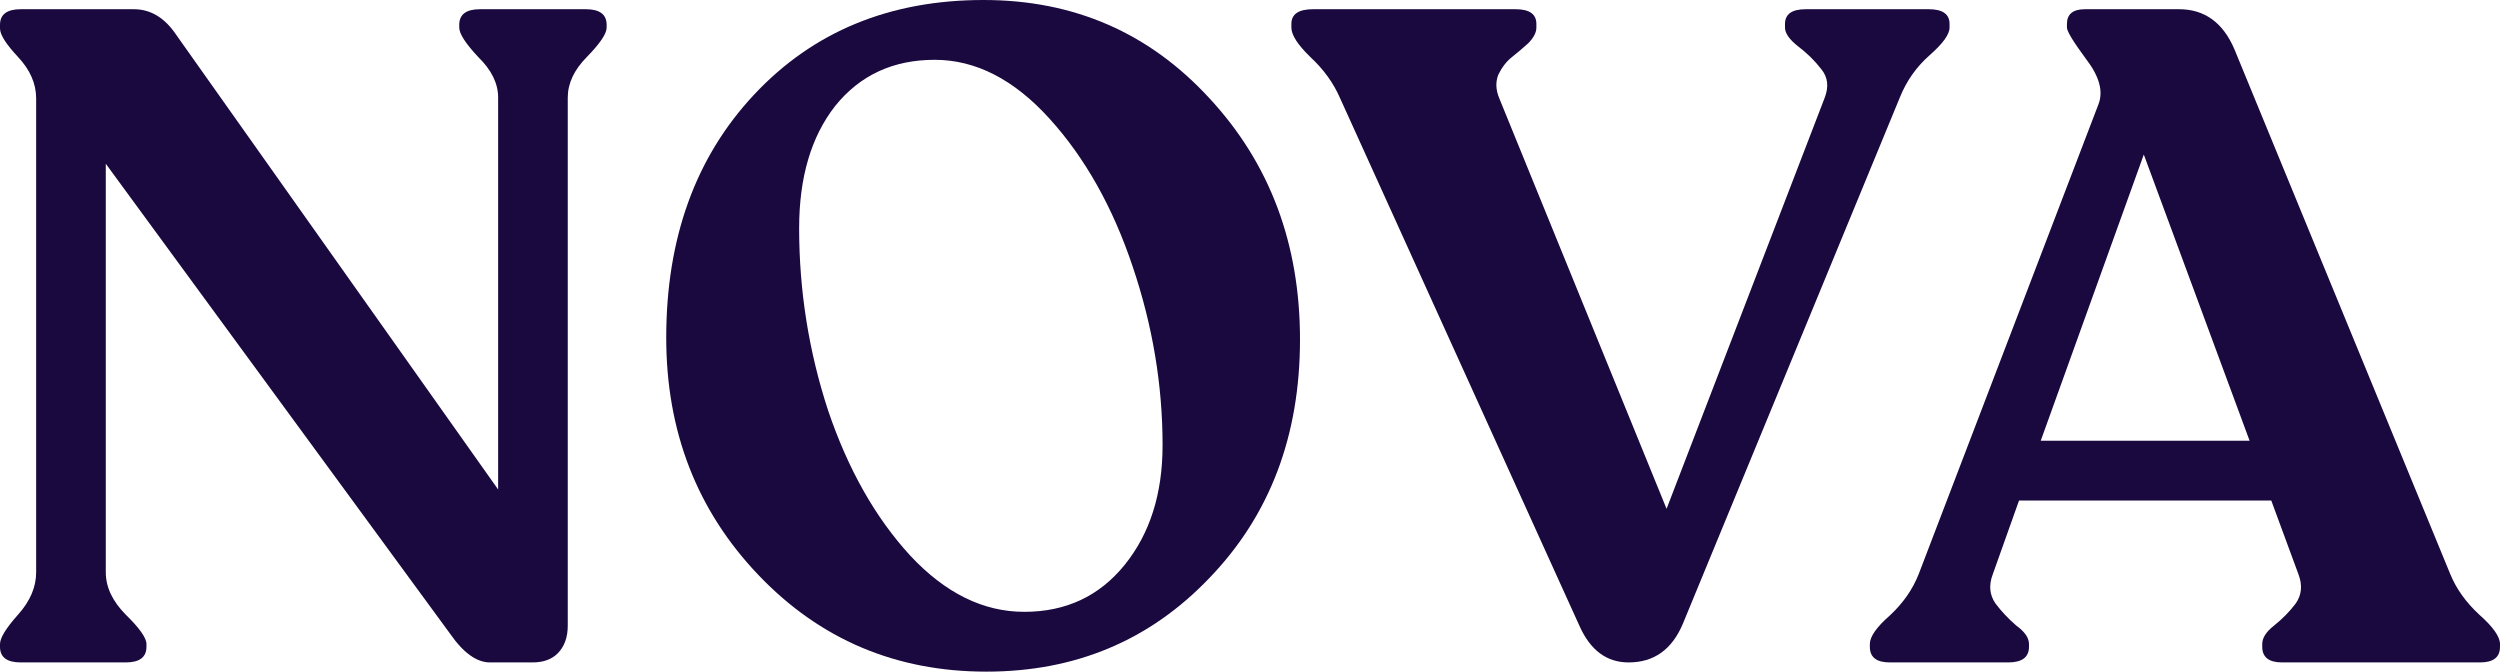 <svg width="67" height="18" viewBox="0 0 67 18" fill="none" xmlns="http://www.w3.org/2000/svg">
<path d="M15.7 0.247C16.072 0.247 16.258 0.386 16.258 0.666V0.74C16.258 0.904 16.08 1.167 15.725 1.529C15.385 1.874 15.216 2.236 15.216 2.614V16.767C15.216 17.079 15.127 17.326 14.949 17.507C14.788 17.671 14.562 17.753 14.271 17.753H13.132C12.777 17.753 12.421 17.499 12.066 16.989L2.835 4.389V15.337C2.835 15.732 3.012 16.11 3.368 16.471C3.739 16.833 3.925 17.096 3.925 17.26V17.334C3.925 17.614 3.739 17.753 3.368 17.753H0.557C0.186 17.753 0 17.614 0 17.334V17.26C0 17.096 0.162 16.833 0.485 16.471C0.808 16.11 0.969 15.732 0.969 15.337V2.638C0.969 2.244 0.808 1.874 0.485 1.529C0.162 1.184 0 0.929 0 0.764V0.666C0 0.386 0.186 0.247 0.557 0.247H3.586C4.038 0.247 4.418 0.477 4.725 0.937L13.35 13.118V2.614C13.35 2.236 13.172 1.874 12.817 1.529C12.478 1.167 12.308 0.904 12.308 0.74V0.666C12.308 0.386 12.494 0.247 12.866 0.247H15.7Z" fill="#1A093F"/>
<path d="M26.433 18C24.01 18 21.974 17.137 20.327 15.411C18.679 13.685 17.855 11.564 17.855 9.049C17.855 6.386 18.639 4.216 20.206 2.54C21.789 0.847 23.84 0 26.36 0C28.783 0 30.802 0.879 32.417 2.638C34.032 4.381 34.84 6.534 34.84 9.099C34.84 11.68 34.032 13.808 32.417 15.485C30.818 17.162 28.823 18 26.433 18ZM27.45 16.397C28.565 16.397 29.461 15.978 30.14 15.14C30.818 14.301 31.157 13.233 31.157 11.934C31.157 10.323 30.891 8.729 30.358 7.151C29.825 5.556 29.081 4.233 28.128 3.181C27.175 2.129 26.15 1.603 25.051 1.603C23.937 1.603 23.049 2.014 22.386 2.836C21.74 3.658 21.417 4.751 21.417 6.115C21.417 7.792 21.676 9.419 22.192 10.997C22.726 12.575 23.46 13.874 24.397 14.893C25.334 15.896 26.352 16.397 27.45 16.397Z" fill="#1A093F"/>
<path d="M51.69 0.247C52.062 0.247 52.248 0.378 52.248 0.641V0.74C52.248 0.921 52.07 1.167 51.715 1.479C51.359 1.792 51.093 2.17 50.915 2.614L45.1 16.718C44.809 17.408 44.325 17.753 43.646 17.753C43.065 17.753 42.629 17.433 42.338 16.792L35.917 2.638C35.74 2.227 35.473 1.858 35.118 1.529C34.779 1.2 34.609 0.937 34.609 0.74V0.641C34.609 0.378 34.803 0.247 35.19 0.247H40.618C40.989 0.247 41.175 0.378 41.175 0.641V0.74C41.175 0.871 41.102 1.011 40.957 1.159C40.812 1.29 40.666 1.414 40.521 1.529C40.375 1.644 40.254 1.8 40.157 1.997C40.077 2.195 40.085 2.408 40.182 2.638L44.664 13.636L48.904 2.614C49.017 2.318 48.985 2.063 48.807 1.849C48.629 1.619 48.419 1.414 48.177 1.233C47.951 1.052 47.838 0.888 47.838 0.74V0.641C47.838 0.378 48.024 0.247 48.395 0.247H51.69Z" fill="#1A093F"/>
<path d="M65.667 15.386C65.829 15.781 66.087 16.142 66.443 16.471C66.814 16.8 67 17.063 67 17.26V17.334C67 17.614 66.822 17.753 66.467 17.753H61.161C60.806 17.753 60.628 17.614 60.628 17.334V17.26C60.628 17.096 60.733 16.931 60.943 16.767C61.169 16.586 61.363 16.389 61.524 16.175C61.686 15.945 61.71 15.682 61.597 15.386L60.87 13.414H54.11L53.408 15.386C53.295 15.682 53.319 15.945 53.48 16.175C53.642 16.389 53.828 16.586 54.038 16.767C54.264 16.931 54.377 17.096 54.377 17.26V17.334C54.377 17.614 54.191 17.753 53.819 17.753H50.646C50.29 17.753 50.112 17.614 50.112 17.334V17.26C50.112 17.063 50.29 16.808 50.646 16.496C51.001 16.167 51.259 15.797 51.421 15.386L56.242 2.786C56.372 2.441 56.259 2.038 55.903 1.578C55.564 1.118 55.394 0.838 55.394 0.74V0.641C55.394 0.378 55.556 0.247 55.879 0.247H58.399C59.077 0.247 59.57 0.6 59.877 1.307L65.667 15.386ZM54.692 11.811H60.289L57.454 4.142L54.692 11.811Z" fill="#1A093F"/>
</svg>
